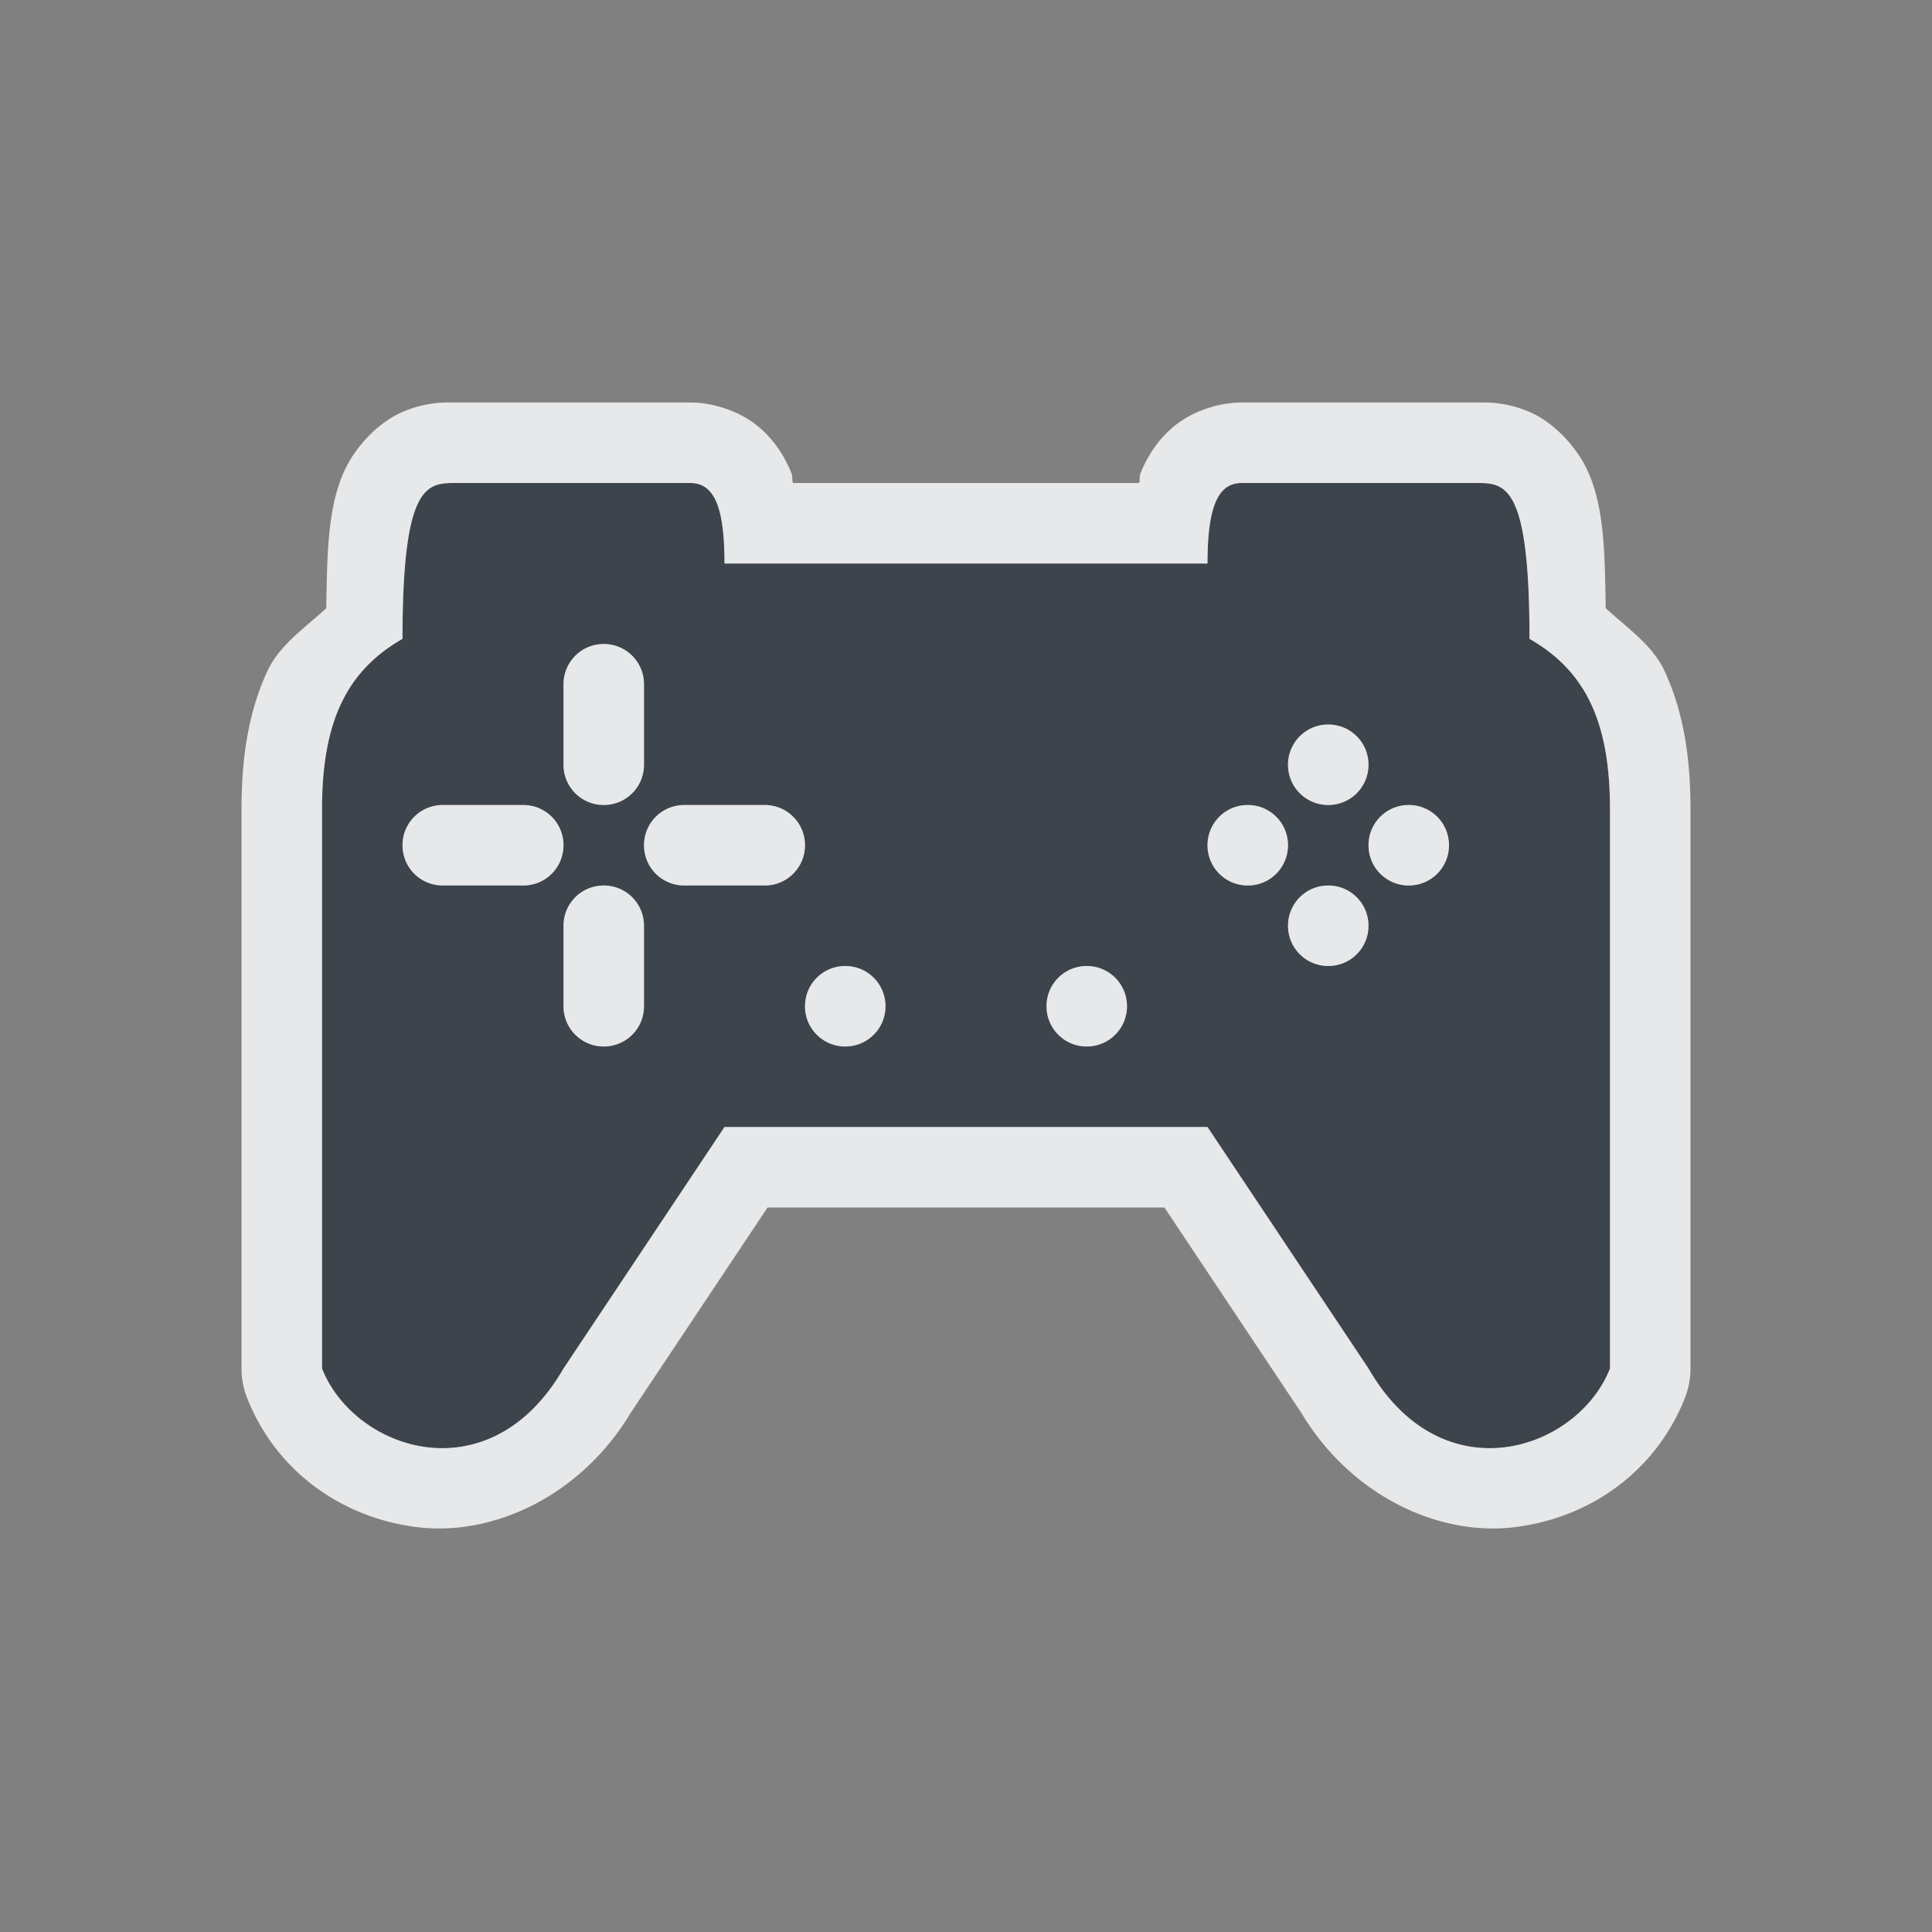 <?xml version="1.0" encoding="UTF-8" standalone="no"?>
<!-- Created with Inkscape (http://www.inkscape.org/) -->

<svg
   xmlns:dc="http://purl.org/dc/elements/1.1/"
   xmlns:cc="http://creativecommons.org/ns#"
   xmlns:rdf="http://www.w3.org/1999/02/22-rdf-syntax-ns#"
   xmlns:svg="http://www.w3.org/2000/svg"
   xmlns="http://www.w3.org/2000/svg"
   xmlns:sodipodi="http://sodipodi.sourceforge.net/DTD/sodipodi-0.dtd"
   xmlns:inkscape="http://www.inkscape.org/namespaces/inkscape"
   version="1.1"
   width="24"
   height="24"
   id="svg2"
   inkscape:version="0.92.2 5c3e80d, 2017-08-06"
   sodipodi:docname="ps1.svg">
  <rect width="100%" height="100%" fill="#808080" stroke="none"/>
  <sodipodi:namedview
     pagecolor="#ffffff"
     bordercolor="#666666"
     borderopacity="1"
     objecttolerance="10"
     gridtolerance="10"
     guidetolerance="10"
     inkscape:pageopacity="0"
     inkscape:pageshadow="2"
     inkscape:window-width="1920"
     inkscape:window-height="1033"
     id="namedview6"
     showgrid="true"
     inkscape:zoom="20.85965"
     inkscape:cx="12.740386"
     inkscape:cy="10.126454"
     inkscape:window-x="-10"
     inkscape:window-y="25"
     inkscape:window-maximized="1"
     inkscape:current-layer="svg2"
     inkscape:snap-global="true">
    <inkscape:grid
       type="xygrid"
       id="grid2982"
       empspacing="5"
       visible="true"
       enabled="true"
       snapvisiblegridlinesonly="true" />
  </sodipodi:namedview>
  <defs
     id="defs4" />
  <path
     id="path1296"
     d="M 5.646,6 C 5.291,6 5,6.043 5,7.936 4.278,8.349 4,9.005 4,10.061 V 17 C 4.401,18.016 6.081,18.592 7,17 L 9,14 H 12 15 l 2,3 c 0.919,1.592 2.599,1.016 3,0 V 10.061 C 20,9.005 19.722,8.349 19,7.936 19,6.043 18.709,6 18.354,6 H 15.424 C 15.112,6 15,6.336 15,7 H 12 9 C 9,6.336 8.888,6 8.576,6 Z M 7.5,8 C 7.777,8 8,8.223 8,8.5 V 9.5 C 8,9.777 7.777,10 7.5,10 7.223,10 7,9.777 7,9.5 V 8.5 c 0,-0.277 0.223,-0.5 0.5,-0.5 z M 16.5,9 C 16.777,9 17,9.223 17,9.5 17,9.777 16.777,10 16.5,10 16.223,10 16,9.777 16,9.5 16,9.223 16.223,9 16.5,9 Z m -11,1 h 1 C 6.777,10 7,10.223 7,10.5 7,10.777 6.777,11 6.5,11 h -1 C 5.223,11 5,10.777 5,10.5 5,10.223 5.223,10 5.5,10 Z m 3,0 H 9.5 C 9.777,10 10,10.223 10,10.5 10,10.777 9.777,11 9.5,11 H 8.5 C 8.223,11 8,10.777 8,10.5 8,10.223 8.223,10 8.5,10 Z M 15.5,10 C 15.777,10 16,10.223 16,10.5 16,10.777 15.777,11 15.5,11 15.223,11 15,10.777 15,10.5 15,10.223 15.223,10 15.5,10 Z m 2,0 C 17.777,10 18,10.223 18,10.5 18,10.777 17.777,11 17.5,11 17.223,11 17,10.777 17,10.5 17,10.223 17.223,10 17.5,10 Z M 7.5,11 C 7.777,11 8,11.223 8,11.5 v 1 C 8,12.777 7.777,13 7.5,13 7.223,13 7,12.777 7,12.5 v -1 C 7,11.223 7.223,11 7.5,11 Z M 16.5,11 C 16.777,11 17,11.223 17,11.5 17,11.777 16.777,12 16.5,12 16.223,12 16,11.777 16,11.5 16,11.223 16.223,11 16.5,11 Z m -6,1 C 10.777,12 11,12.223 11,12.5 11,12.777 10.777,13 10.5,13 10.223,13 10,12.777 10,12.5 10,12.223 10.223,12 10.5,12 Z m 3,0 C 13.777,12 14,12.223 14,12.5 14,12.777 13.777,13 13.5,13 13.223,13 13,12.777 13,12.5 13,12.223 13.223,12 13.5,12 Z"
     style="opacity:1;vector-effect:none;fill:#27303a;fill-opacity:0.753;fill-rule:nonzero;stroke:none;stroke-width:1;stroke-linecap:butt;stroke-linejoin:miter;stroke-miterlimit:4;stroke-dasharray:none;stroke-dashoffset:0;stroke-opacity:1;marker:none;paint-order:normal"
     inkscape:connector-curvature="0" />
  <path
     style="color:#000000;font-style:normal;font-variant:normal;font-weight:normal;font-stretch:normal;font-size:medium;line-height:normal;font-family:sans-serif;font-variant-ligatures:normal;font-variant-position:normal;font-variant-caps:normal;font-variant-numeric:normal;font-variant-alternates:normal;font-feature-settings:normal;text-indent:0;text-align:start;text-decoration:none;text-decoration-line:none;text-decoration-style:solid;text-decoration-color:#000000;letter-spacing:normal;word-spacing:normal;text-transform:none;writing-mode:lr-tb;direction:ltr;text-orientation:mixed;dominant-baseline:auto;baseline-shift:baseline;text-anchor:start;white-space:normal;shape-padding:0;clip-rule:nonzero;display:inline;overflow:visible;visibility:visible;opacity:1;isolation:auto;mix-blend-mode:normal;color-interpolation:sRGB;color-interpolation-filters:linearRGB;solid-color:#000000;solid-opacity:1;vector-effect:none;fill:#f1f3f5;fill-opacity:0.903;fill-rule:nonzero;stroke:none;stroke-width:2;stroke-linecap:butt;stroke-linejoin:miter;stroke-miterlimit:4;stroke-dasharray:none;stroke-dashoffset:0;stroke-opacity:1;marker:none;paint-order:normal;color-rendering:auto;image-rendering:auto;shape-rendering:auto;text-rendering:auto;enable-background:accumulate;font-variant-east_asian:normal"
     d="M 5.646 5 C 5.537 5 5.301 4.987 4.996 5.119 C 4.691 5.252 4.419 5.551 4.287 5.83 C 4.07 6.288 4.065 6.858 4.053 7.555 C 3.785 7.803 3.471 8.012 3.32 8.34 C 3.076 8.87 3 9.445 3 10.061 L 3 17 A 1 1 0 0 0 3.07 17.367 C 3.422 18.259 4.226 18.853 5.184 18.971 C 6.141 19.088 7.248 18.57 7.865 17.5 L 7.832 17.555 L 9.535 15 L 12 15 L 14.465 15 L 16.168 17.555 L 16.135 17.5 C 16.752 18.57 17.859 19.088 18.816 18.971 C 19.774 18.853 20.578 18.259 20.93 17.367 A 1 1 0 0 0 21 17 L 21 10.061 C 21 9.445 20.924 8.87 20.68 8.34 C 20.529 8.012 20.215 7.803 19.947 7.555 C 19.935 6.858 19.93 6.288 19.713 5.83 C 19.581 5.551 19.309 5.252 19.004 5.119 C 18.699 4.987 18.463 5 18.354 5 L 15.424 5 C 15.166 5 14.849 5.091 14.615 5.271 C 14.382 5.452 14.248 5.68 14.168 5.879 C 14.151 5.922 14.164 5.958 14.15 6 L 12 6 L 9.85 6 C 9.836 5.958 9.849 5.922 9.832 5.879 C 9.752 5.68 9.618 5.452 9.385 5.271 C 9.151 5.091 8.834 5 8.576 5 L 5.646 5 z M 5.646 6 L 8.576 6 C 8.888 6 9 6.336 9 7 L 12 7 L 15 7 C 15 6.502 15.064 6.188 15.227 6.062 C 15.281 6.021 15.346 6 15.424 6 L 18.354 6 C 18.709 6 19 6.043 19 7.936 C 19.722 8.349 20 9.005 20 10.061 L 20 17 C 19.599 18.016 17.919 18.592 17 17 L 15 14 L 12 14 L 9 14 L 7 17 C 6.081 18.592 4.401 18.016 4 17 L 4 10.061 C 4 9.797 4.017 9.558 4.055 9.342 C 4.167 8.693 4.458 8.246 5 7.936 C 5 6.043 5.291 6 5.646 6 z M 7.5 8 C 7.223 8 7 8.223 7 8.5 L 7 8.635 L 7 9.5 C 7 9.777 7.223 10 7.5 10 C 7.777 10 8 9.777 8 9.5 L 8 8.635 L 8 8.5 C 8 8.223 7.777 8 7.5 8 z M 16.5 9 C 16.223 9 16 9.223 16 9.5 C 16 9.777 16.223 10 16.5 10 C 16.777 10 17 9.777 17 9.5 C 17 9.223 16.777 9 16.5 9 z M 5.5 10 C 5.223 10 5 10.223 5 10.5 C 5 10.777 5.223 11 5.5 11 L 6.447 11 L 6.5 11 C 6.777 11 7 10.777 7 10.5 C 7 10.223 6.777 10 6.5 10 L 6.447 10 L 5.5 10 z M 8.5 10 C 8.223 10 8 10.223 8 10.5 C 8 10.777 8.223 11 8.5 11 L 9.5 11 C 9.777 11 10 10.777 10 10.5 C 10 10.223 9.777 10 9.5 10 L 8.5 10 z M 15.5 10 C 15.223 10 15 10.223 15 10.5 C 15 10.777 15.223 11 15.5 11 C 15.777 11 16 10.777 16 10.5 C 16 10.223 15.777 10 15.5 10 z M 17.5 10 C 17.223 10 17 10.223 17 10.5 C 17 10.777 17.223 11 17.5 11 C 17.777 11 18 10.777 18 10.5 C 18 10.223 17.777 10 17.5 10 z M 7.5 11 C 7.223 11 7 11.223 7 11.5 L 7 12.5 C 7 12.777 7.223 13 7.5 13 C 7.777 13 8 12.777 8 12.5 L 8 11.5 C 8 11.223 7.777 11 7.5 11 z M 16.5 11 C 16.223 11 16 11.223 16 11.5 C 16 11.777 16.223 12 16.5 12 C 16.777 12 17 11.777 17 11.5 C 17 11.223 16.777 11 16.5 11 z M 10.5 12 C 10.223 12 10 12.223 10 12.5 C 10 12.777 10.223 13 10.5 13 C 10.777 13 11 12.777 11 12.5 C 11 12.223 10.777 12 10.5 12 z M 13.5 12 C 13.223 12 13 12.223 13 12.5 C 13 12.777 13.223 13 13.5 13 C 13.777 13 14 12.777 14 12.5 C 14 12.223 13.777 12 13.5 12 z "
     id="path1272" />
</svg>
